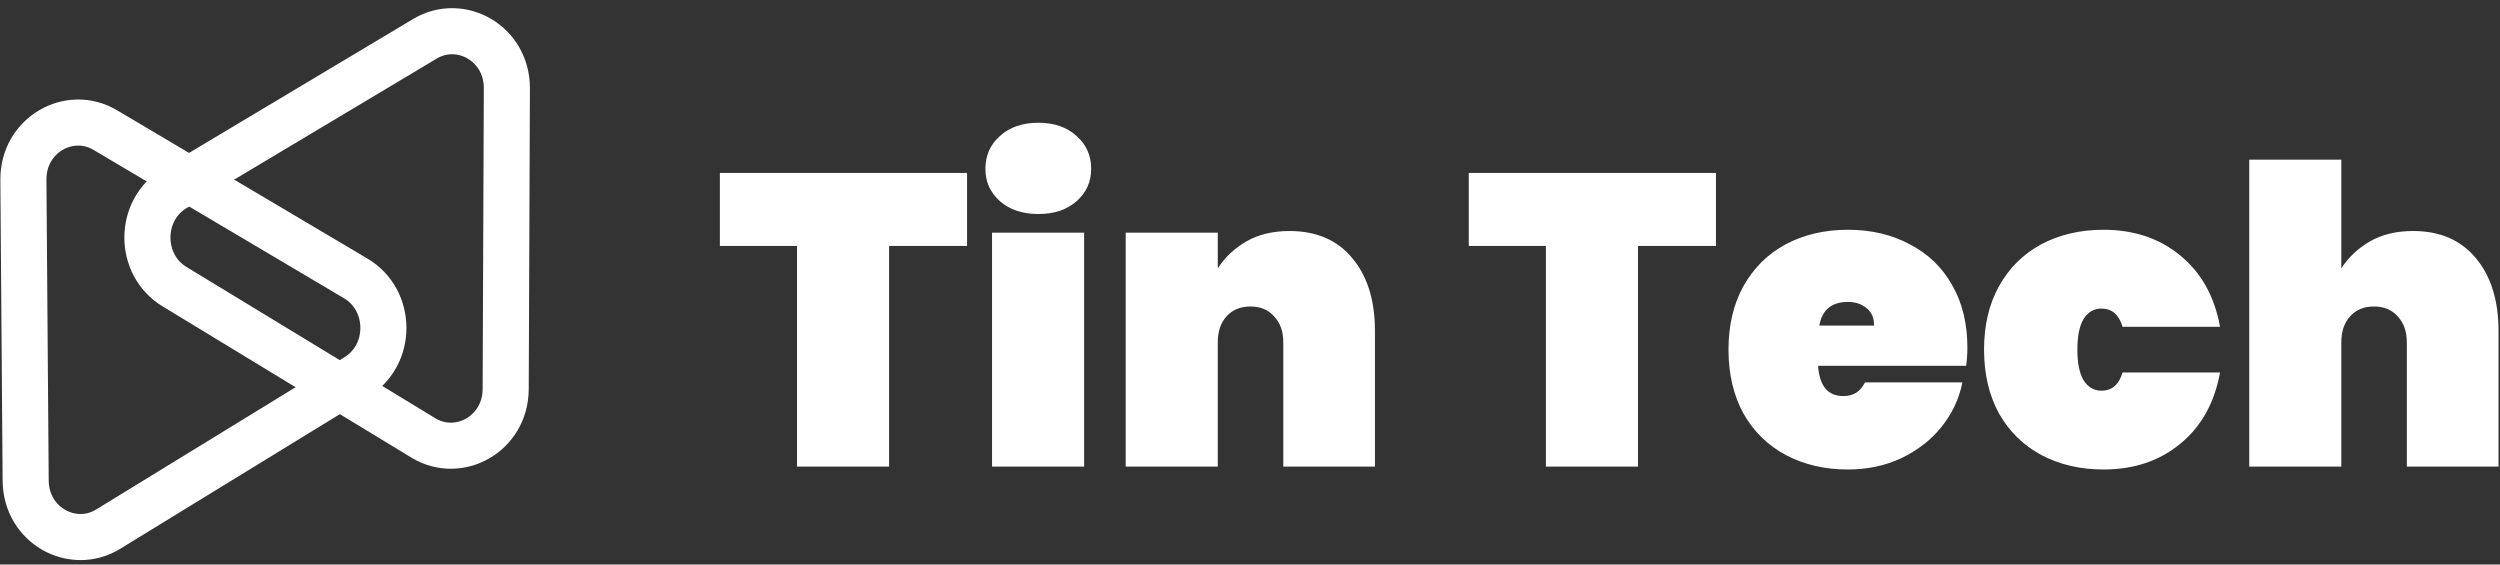 <svg width="217" height="49" viewBox="0 0 217 49" fill="none" xmlns="http://www.w3.org/2000/svg">
    <rect x="0" y="0" width="217" height="49" fill="#333333" stroke="none"/>
    <path d="M15.146 24.881C11.997 22.967 12.015 18.227 15.18 16.336L36.887 3.365C39.975 1.52 44.012 3.76 43.996 7.664L43.894 33.767C43.879 37.672 39.824 39.881 36.751 38.014L15.146 24.881Z" stroke="white" stroke-width="4"/>
    <path d="M30.88 24.169C34.05 26.047 34.087 30.786 30.944 32.714L9.386 45.932C6.319 47.813 2.257 45.618 2.228 41.715L2.031 15.612C2.002 11.708 6.031 9.452 9.125 11.284L30.88 24.169Z" stroke="white" stroke-width="4"/>
    <path d="M83.941 15.012V21.348H77.173V40.5H69.181V21.348H62.485V15.012H83.941ZM90.141 18.576C88.749 18.576 87.633 18.204 86.793 17.46C85.953 16.716 85.533 15.78 85.533 14.652C85.533 13.5 85.953 12.552 86.793 11.808C87.633 11.04 88.749 10.656 90.141 10.656C91.509 10.656 92.613 11.04 93.453 11.808C94.293 12.552 94.713 13.5 94.713 14.652C94.713 15.78 94.293 16.716 93.453 17.46C92.613 18.204 91.509 18.576 90.141 18.576ZM94.101 20.196V40.5H86.109V20.196H94.101ZM111.93 20.052C114.258 20.052 116.07 20.832 117.366 22.392C118.686 23.952 119.346 26.064 119.346 28.728V40.5H111.39V29.736C111.39 28.776 111.126 28.02 110.598 27.468C110.094 26.892 109.41 26.604 108.546 26.604C107.658 26.604 106.962 26.892 106.458 27.468C105.954 28.02 105.702 28.776 105.702 29.736V40.5H97.71V20.196H105.702V23.292C106.326 22.332 107.154 21.552 108.186 20.952C109.242 20.352 110.49 20.052 111.93 20.052ZM148.945 15.012V21.348H142.177V40.5H134.185V21.348H127.489V15.012H148.945ZM170.769 30.168C170.769 30.72 170.733 31.248 170.661 31.752H157.809C157.929 33.504 158.661 34.38 160.005 34.38C160.869 34.38 161.493 33.984 161.877 33.192H170.337C170.049 34.632 169.437 35.928 168.501 37.08C167.589 38.208 166.425 39.108 165.009 39.78C163.617 40.428 162.081 40.752 160.401 40.752C158.385 40.752 156.585 40.332 155.001 39.492C153.441 38.652 152.217 37.452 151.329 35.892C150.465 34.308 150.033 32.46 150.033 30.348C150.033 28.236 150.465 26.4 151.329 24.84C152.217 23.256 153.441 22.044 155.001 21.204C156.585 20.364 158.385 19.944 160.401 19.944C162.417 19.944 164.205 20.364 165.765 21.204C167.349 22.02 168.573 23.196 169.437 24.732C170.325 26.268 170.769 28.08 170.769 30.168ZM162.669 28.26C162.669 27.588 162.453 27.084 162.021 26.748C161.589 26.388 161.049 26.208 160.401 26.208C158.985 26.208 158.157 26.892 157.917 28.26H162.669ZM172.216 30.348C172.216 28.236 172.648 26.4 173.512 24.84C174.4 23.256 175.624 22.044 177.184 21.204C178.768 20.364 180.568 19.944 182.584 19.944C185.224 19.944 187.444 20.688 189.244 22.176C191.068 23.664 192.22 25.728 192.7 28.368H184.24C183.928 27.312 183.316 26.784 182.404 26.784C181.756 26.784 181.24 27.084 180.856 27.684C180.496 28.284 180.316 29.172 180.316 30.348C180.316 31.524 180.496 32.412 180.856 33.012C181.24 33.612 181.756 33.912 182.404 33.912C183.316 33.912 183.928 33.384 184.24 32.328H192.7C192.22 34.968 191.068 37.032 189.244 38.52C187.444 40.008 185.224 40.752 182.584 40.752C180.568 40.752 178.768 40.332 177.184 39.492C175.624 38.652 174.4 37.452 173.512 35.892C172.648 34.308 172.216 32.46 172.216 30.348ZM209.454 20.052C211.782 20.052 213.594 20.832 214.89 22.392C216.21 23.952 216.87 26.064 216.87 28.728V40.5H208.914V29.736C208.914 28.776 208.65 28.02 208.122 27.468C207.618 26.892 206.934 26.604 206.07 26.604C205.182 26.604 204.486 26.892 203.982 27.468C203.478 28.02 203.226 28.776 203.226 29.736V40.5H195.234V13.86H203.226V23.292C203.85 22.332 204.678 21.552 205.71 20.952C206.766 20.352 208.014 20.052 209.454 20.052Z" fill="white"/>
    </svg>    